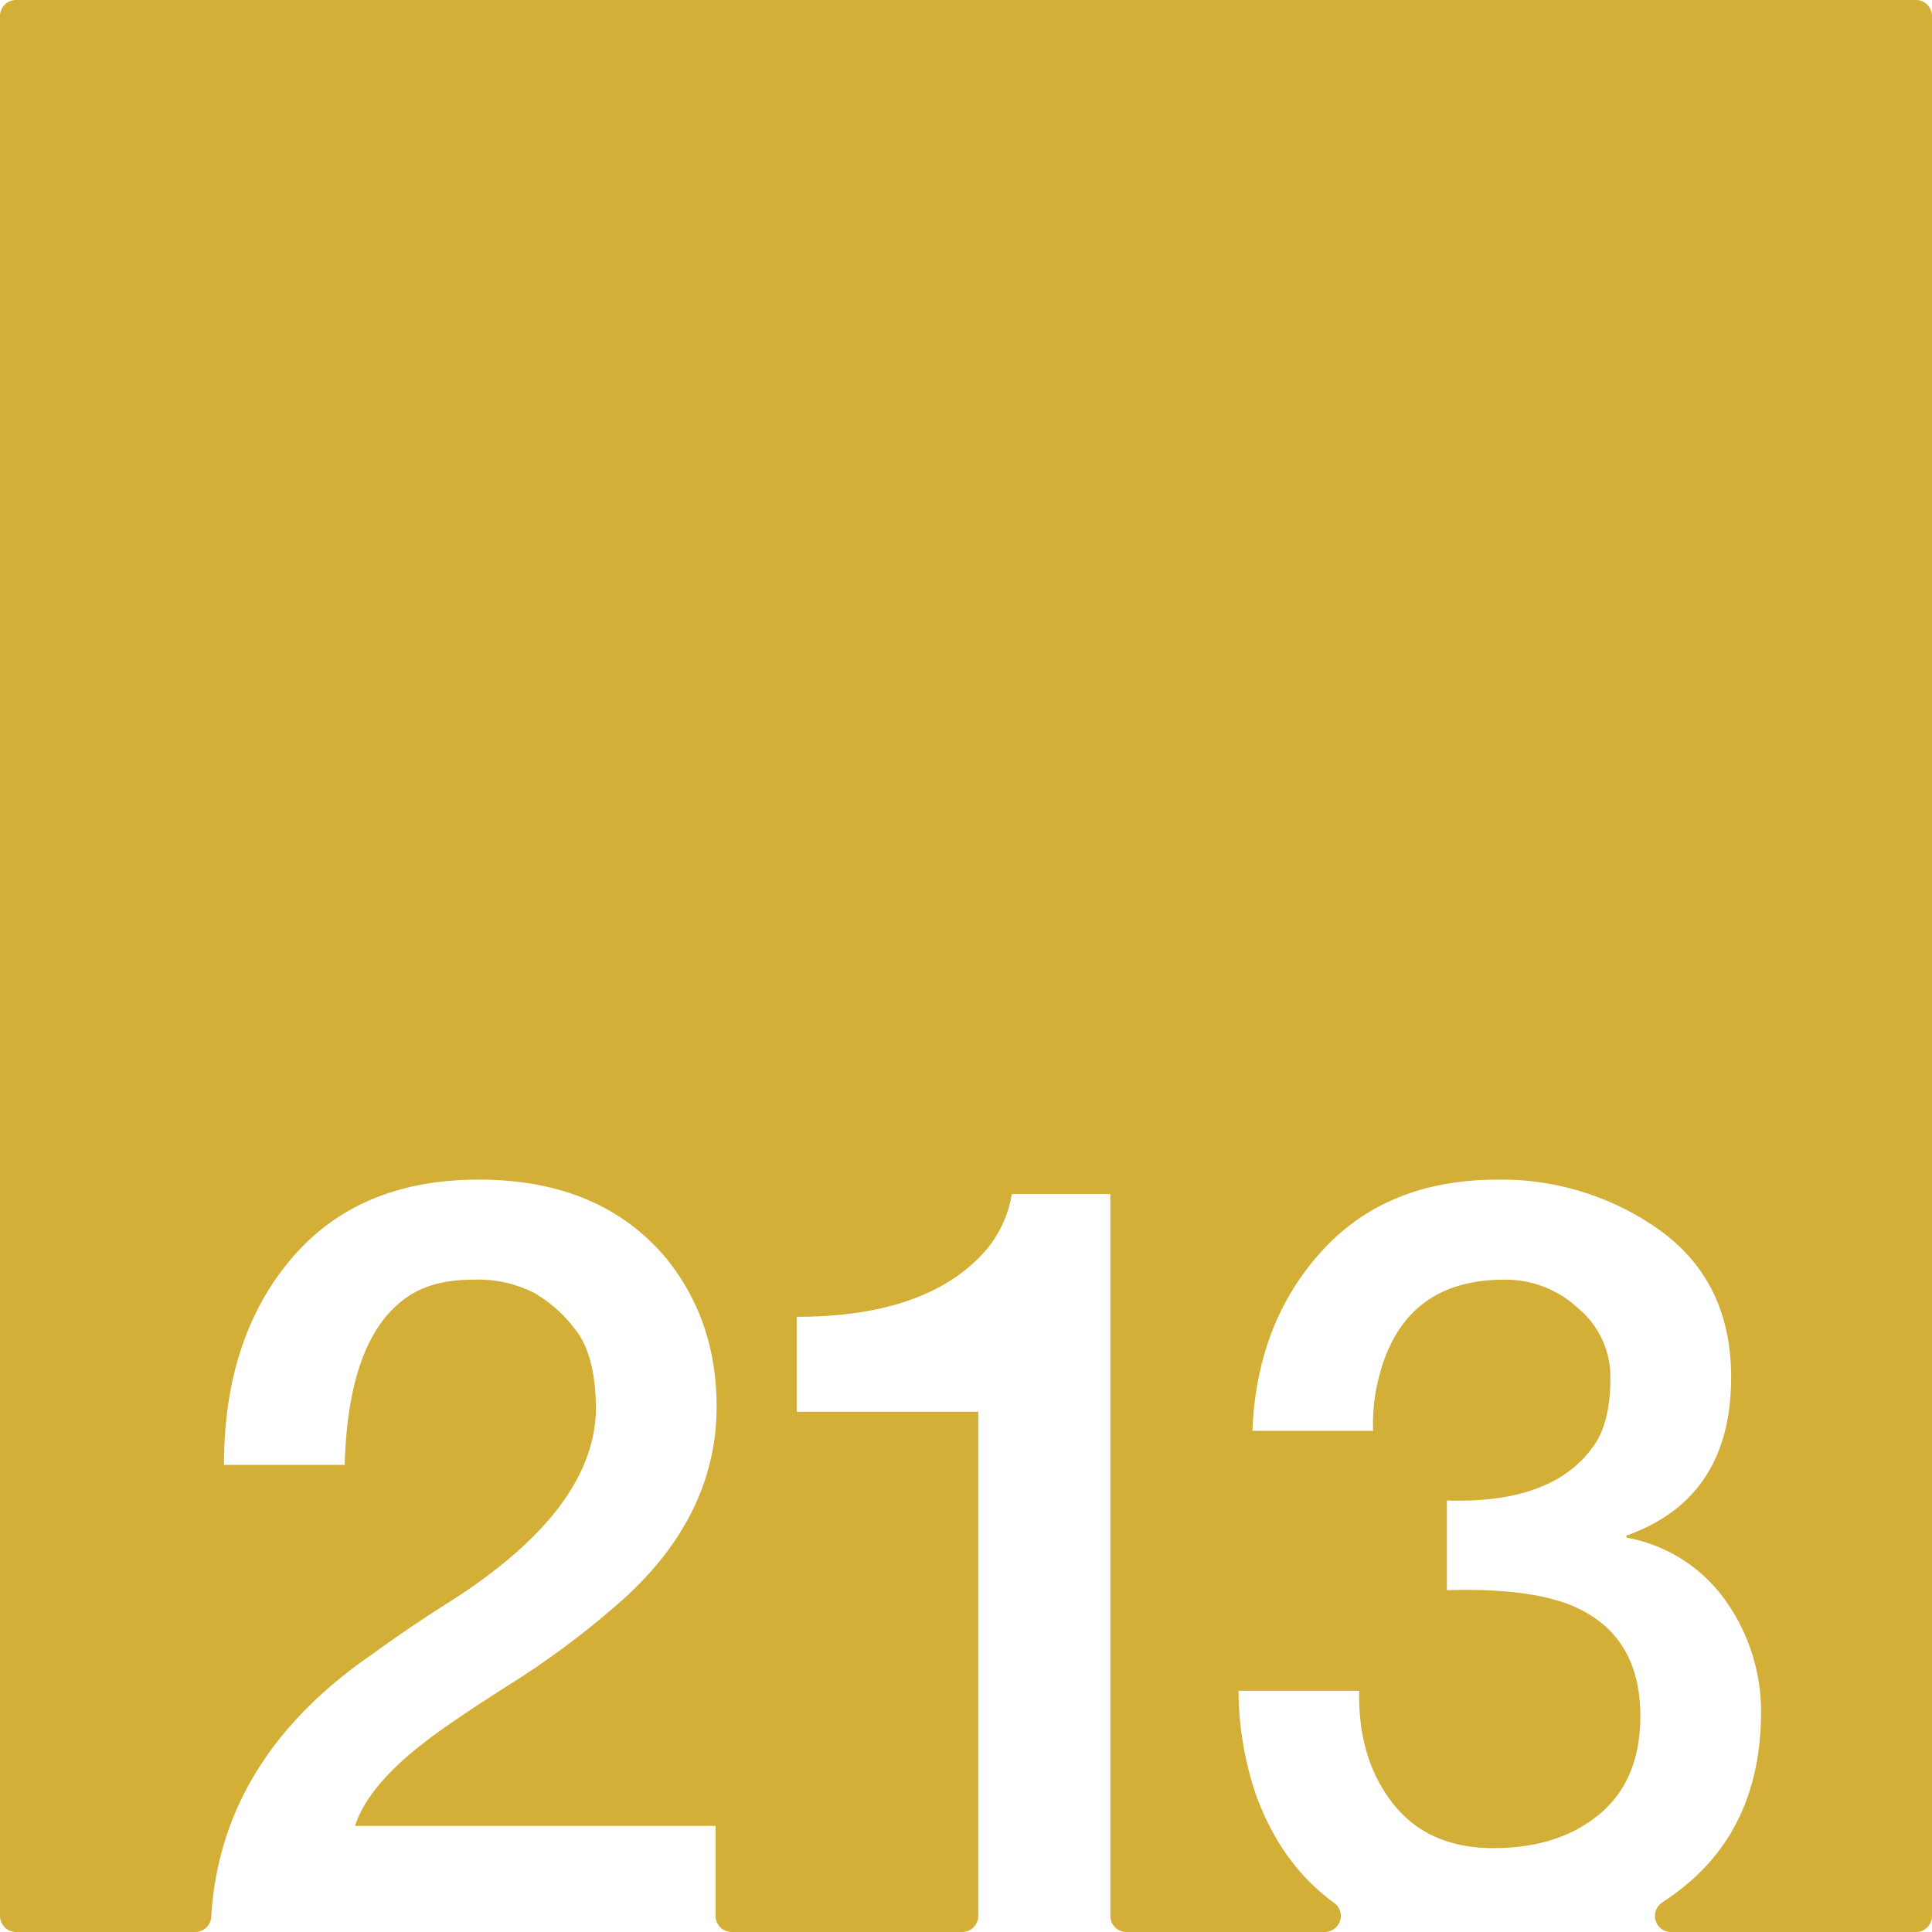 <svg xmlns="http://www.w3.org/2000/svg" width="120mm" height="120mm" viewBox="0 0 340.157 340.157">
  <g id="Zimmernummer">
      <g id="Z-03-213-M">
        <path fill="#D4AF37" stroke="none" d="M337.323,0H2.835A2.835,2.835,0,0,0,0,2.835V337.323a2.834,2.834,0,0,0,2.834,2.834H34.367a2.821,2.821,0,0,0,2.821-2.645q1.662-27.977,28.5-46.362,6.356-4.63,13.259-8.991,25.52-16.164,25.975-33.785,0-9.264-3.27-13.805a24.436,24.436,0,0,0-7.538-6.9A21.822,21.822,0,0,0,83.3,225.306q-6.631,0-10.808,2.543Q61.325,234.66,60.688,257.91H39.436q0-22.251,11.807-36.237T84.3,207.687q21.252,0,32.877,13.713,8.991,10.99,8.991,26.247,0,20.073-18.255,35.511a149.638,149.638,0,0,1-18.073,13.351Q80.4,302.5,75.674,306.045q-10.809,8.085-13.169,15.439h63.483v15.839a2.834,2.834,0,0,0,2.835,2.834h40.583a2.834,2.834,0,0,0,2.835-2.834V248.556H140.272V231.845q22.887,0,33.15-11.534a20.288,20.288,0,0,0,4.722-10.082h17.347V337.323a2.834,2.834,0,0,0,2.835,2.834H233.24a2.828,2.828,0,0,0,1.656-5.122q-9.139-6.627-13.659-18.727a57.918,57.918,0,0,1-3.179-18.619H239.31q-.273,11.9,5.9,19.8t17.71,7.9q11.534,0,18.709-5.994t7.175-17.256q0-13.623-10.808-18.891-7.628-3.723-23.25-3.27v-15.8q19.346.636,26.338-10.354,2.452-4.086,2.452-11.261a15.673,15.673,0,0,0-5.63-12.17,18.692,18.692,0,0,0-12.9-5.086q-17.709-.09-22.16,16.892a32.545,32.545,0,0,0-1.09,9.718H220.51q.726-18.981,12.17-31.6t30.97-12.624a47.989,47.989,0,0,1,28.7,8.991q12.441,9.081,12.442,25.793,0,21.342-18.436,27.882v.363a27.2,27.2,0,0,1,17.437,11.08,33.6,33.6,0,0,1,6.267,19.8q-.092,19.707-13.623,30.606-1.842,1.483-3.789,2.764a2.829,2.829,0,0,0,1.558,5.192h43.118a2.834,2.834,0,0,0,2.834-2.834V2.834A2.834,2.834,0,0,0,337.323,0Z"/>
      </g>
    </g>
</svg>

